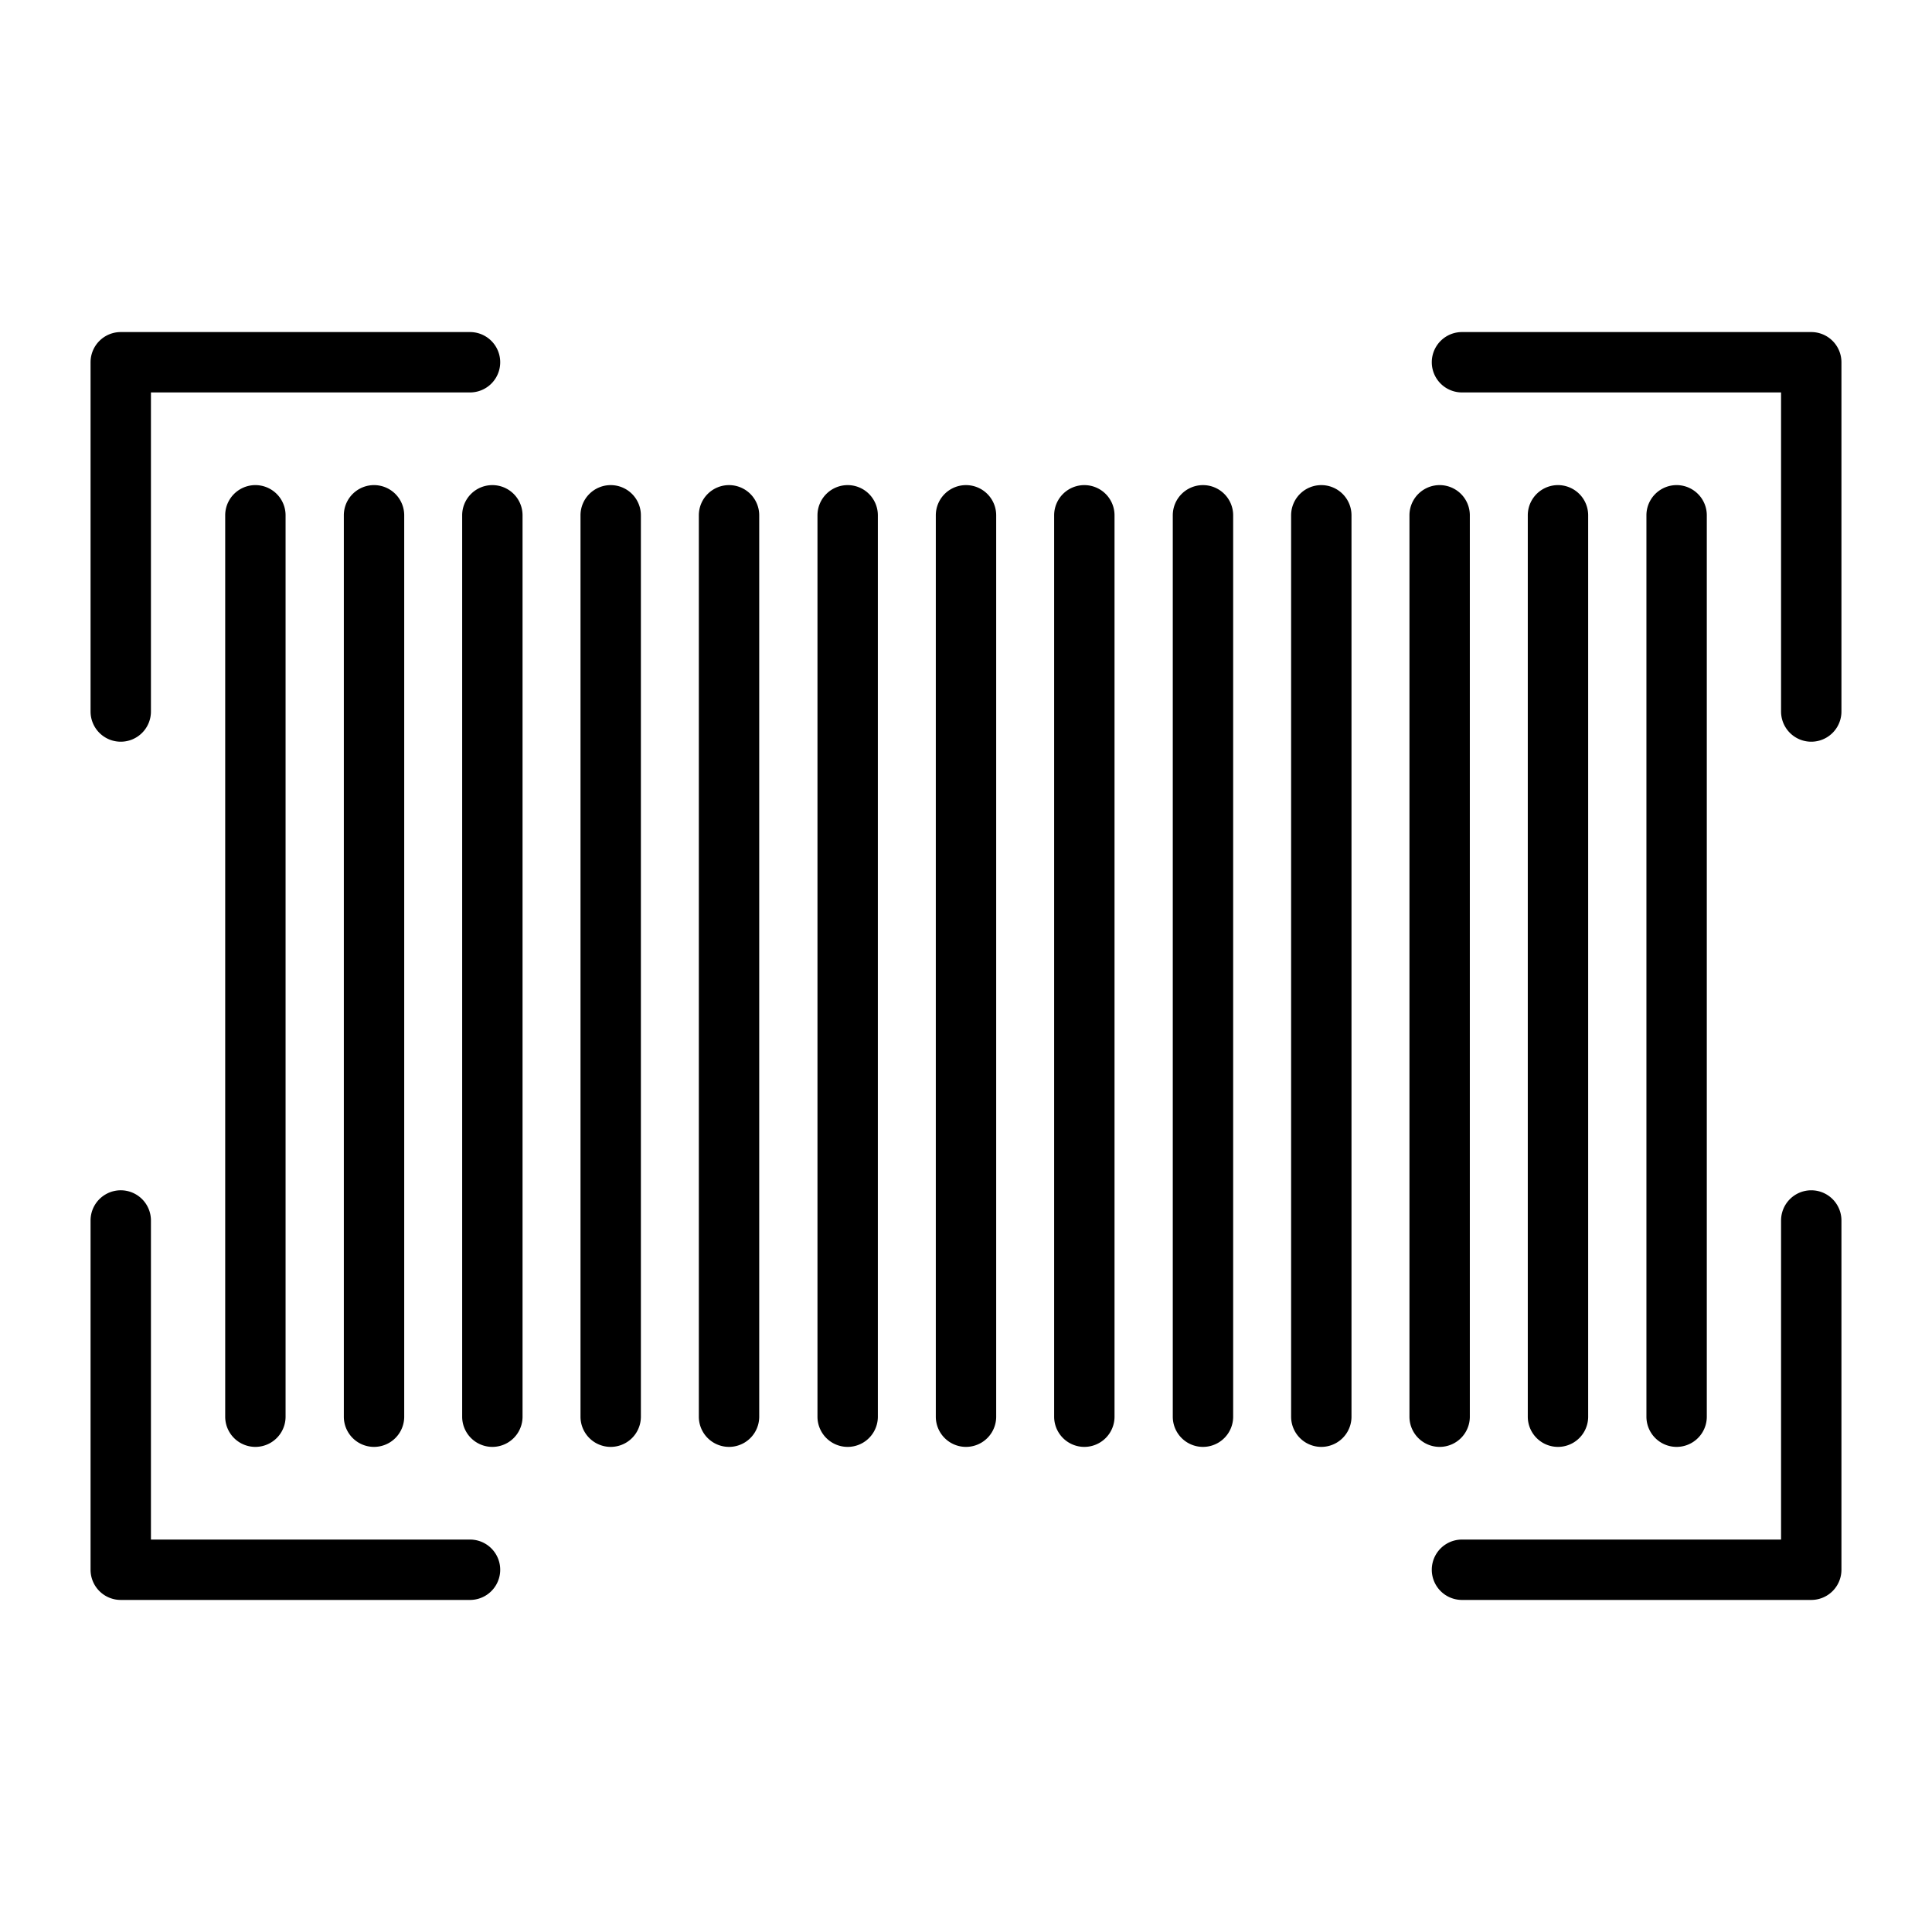 <?xml version="1.0" encoding="UTF-8" standalone="no"?> <svg xmlns="http://www.w3.org/2000/svg" viewBox="0 0 64 64"><g id="Layer_30" data-name="Layer 30"><path d="M4,24.57a1,1,0,0,0,1-1V13H15.57a1,1,0,0,0,0-2H4a1,1,0,0,0-1,1V23.57A1,1,0,0,0,4,24.57Z"/><path d="M15.57,51H5V40.43a1,1,0,0,0-2,0V52a1,1,0,0,0,1,1H15.57a1,1,0,0,0,0-2Z"/><path d="M60,11H48.43a1,1,0,0,0,0,2H59V23.57a1,1,0,0,0,2,0V12A1,1,0,0,0,60,11Z"/><path d="M60,39.43a1,1,0,0,0-1,1V51H48.43a1,1,0,0,0,0,2H60a1,1,0,0,0,1-1V40.43A1,1,0,0,0,60,39.43Z"/><path d="M7.46,17.07V46.93a1,1,0,1,0,2,0V17.07a1,1,0,1,0-2,0Z"/><path d="M11.39,17.07V46.93a1,1,0,0,0,2,0V17.07a1,1,0,0,0-2,0Z"/><path d="M16.31,16.07a1,1,0,0,0-1,1V46.93a1,1,0,0,0,2,0V17.07A1,1,0,0,0,16.31,16.07Z"/><path d="M20.23,16.07a1,1,0,0,0-1,1V46.93a1,1,0,0,0,2,0V17.07A1,1,0,0,0,20.23,16.07Z"/><path d="M24.15,16.07a1,1,0,0,0-1,1V46.93a1,1,0,0,0,2,0V17.07A1,1,0,0,0,24.15,16.07Z"/><path d="M28.08,16.07a1,1,0,0,0-1,1V46.93a1,1,0,0,0,2,0V17.07A1,1,0,0,0,28.08,16.07Z"/><path d="M32,16.07a1,1,0,0,0-1,1V46.93a1,1,0,1,0,2,0V17.07A1,1,0,0,0,32,16.07Z"/><path d="M35.92,16.07a1,1,0,0,0-1,1V46.93a1,1,0,0,0,2,0V17.07A1,1,0,0,0,35.92,16.07Z"/><path d="M39.85,16.07a1,1,0,0,0-1,1V46.93a1,1,0,0,0,2,0V17.07A1,1,0,0,0,39.85,16.07Z"/><path d="M43.77,16.07a1,1,0,0,0-1,1V46.93a1,1,0,0,0,2,0V17.07A1,1,0,0,0,43.77,16.07Z"/><path d="M48.69,46.93V17.07a1,1,0,1,0-2,0V46.93a1,1,0,1,0,2,0Z"/><path d="M52.61,46.93V17.07a1,1,0,0,0-2,0V46.93a1,1,0,0,0,2,0Z"/><path d="M56.54,46.93V17.07a1,1,0,0,0-2,0V46.93a1,1,0,0,0,2,0Z"/></g></svg>